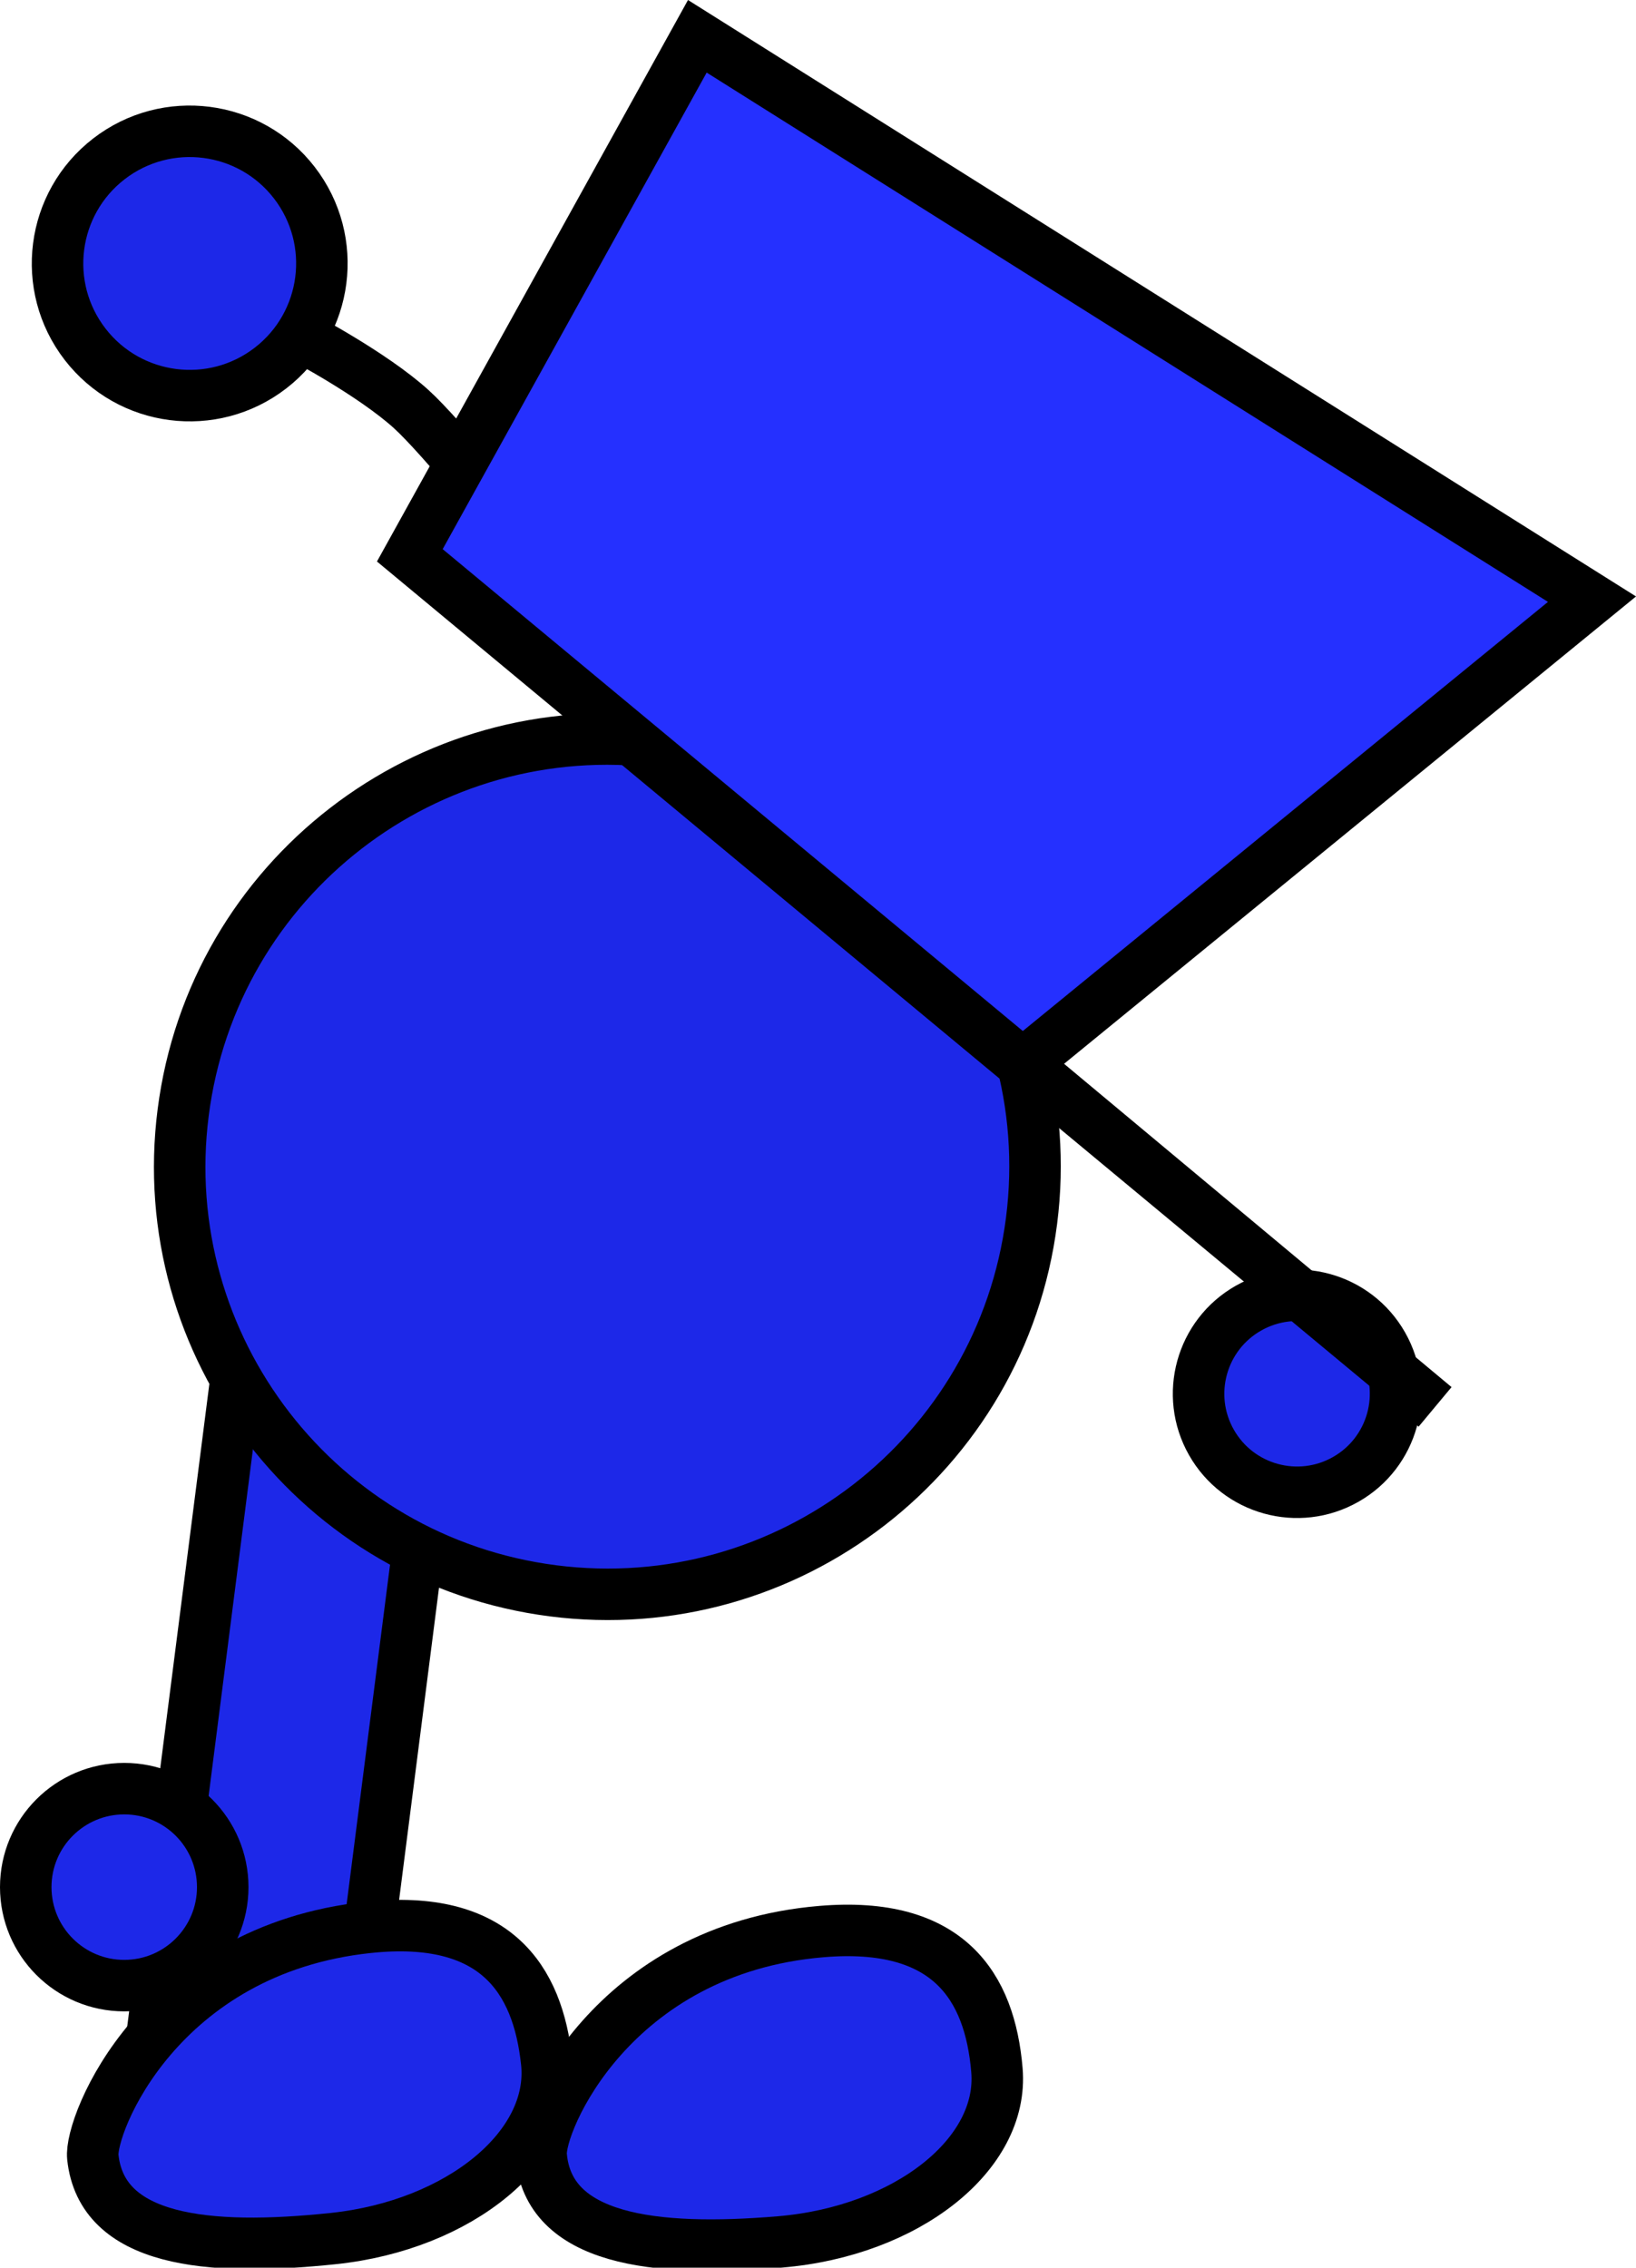 <svg version="1.1" xmlns="http://www.w3.org/2000/svg" xmlns:xlink="http://www.w3.org/1999/xlink" width="63.536" height="88.074" viewBox="0,0,63.536,88.074"><g transform="translate(-220.957,-138.781)"><g data-paper-data="{&quot;isPaintingLayer&quot;:true}" fill-rule="nonzero" stroke="#000000" stroke-width="2" stroke-linejoin="miter" stroke-miterlimit="10" stroke-dasharray="" stroke-dashoffset="0" style="mix-blend-mode: normal"><path d="M269.442,189.588c1.837,-1.043 4.172,-0.399 5.214,1.438c1.043,1.837 0.399,4.172 -1.438,5.214c-1.837,1.043 -4.172,0.399 -5.214,-1.438c-1.043,-1.837 -0.399,-4.172 1.438,-5.214z" fill="#1d28e8" stroke-linecap="butt"/><path d="M226.945,217.183l3.241,-25.359l7.787,0.995l-3.241,25.359z" fill="#1d28e8" stroke-linecap="butt"/><path d="M221.957,212.075c0,-2.112 1.712,-3.825 3.825,-3.825c2.112,0 3.825,1.712 3.825,3.825c0,2.112 -1.712,3.825 -3.825,3.825c-2.112,0 -3.825,-1.712 -3.825,-3.825z" fill="#1d28e8" stroke-linecap="butt"/><path d="M252.857,213.801c4.93,-0.415 6.542,2.117 6.817,5.385c0.275,3.268 -3.498,6.254 -8.428,6.669c-4.93,0.415 -8.997,-0.092 -9.273,-3.36c-0.106,-1.262 2.744,-8.009 10.883,-8.694z" data-paper-data="{&quot;index&quot;:null}" fill="#1d28e8" stroke-linecap="butt"/><path d="M235.26,213.638c4.92,-0.519 6.585,1.978 6.929,5.24c0.344,3.262 -3.365,6.327 -8.285,6.846c-4.92,0.519 -8.997,0.098 -9.342,-3.164c-0.133,-1.26 2.574,-8.065 10.697,-8.922z" data-paper-data="{&quot;index&quot;:null}" fill="#1d28e8" stroke-linecap="butt"/><path d="M228.071,181.988c1.163,-9.098 9.481,-15.531 18.579,-14.368c9.098,1.163 15.531,9.481 14.368,18.579c-1.163,9.098 -9.481,15.531 -18.579,14.368c-9.098,-1.163 -15.531,-9.481 -14.368,-18.579z" fill="#1d28e8" stroke-linecap="butt"/><path d="M232.693,151.872c0,0 2.711,1.425 4.224,2.789c1.199,1.081 4.135,4.745 4.135,4.745" fill="none" stroke-linecap="round"/><path d="M225.188,144.95c2.244,-1.732 5.468,-1.317 7.2,0.927c1.732,2.244 1.317,5.468 -0.927,7.2c-2.244,1.732 -5.468,1.317 -7.2,-0.927c-1.732,-2.244 -1.317,-5.468 0.927,-7.2z" fill="#1d28e8" stroke-linecap="butt"/><path d="M236.873,160.349l11.166,-20.158l34.745,21.861l-22.073,18.038l15.978,13.332z" fill="#2530ff" stroke-linecap="round"/></g></g></svg>